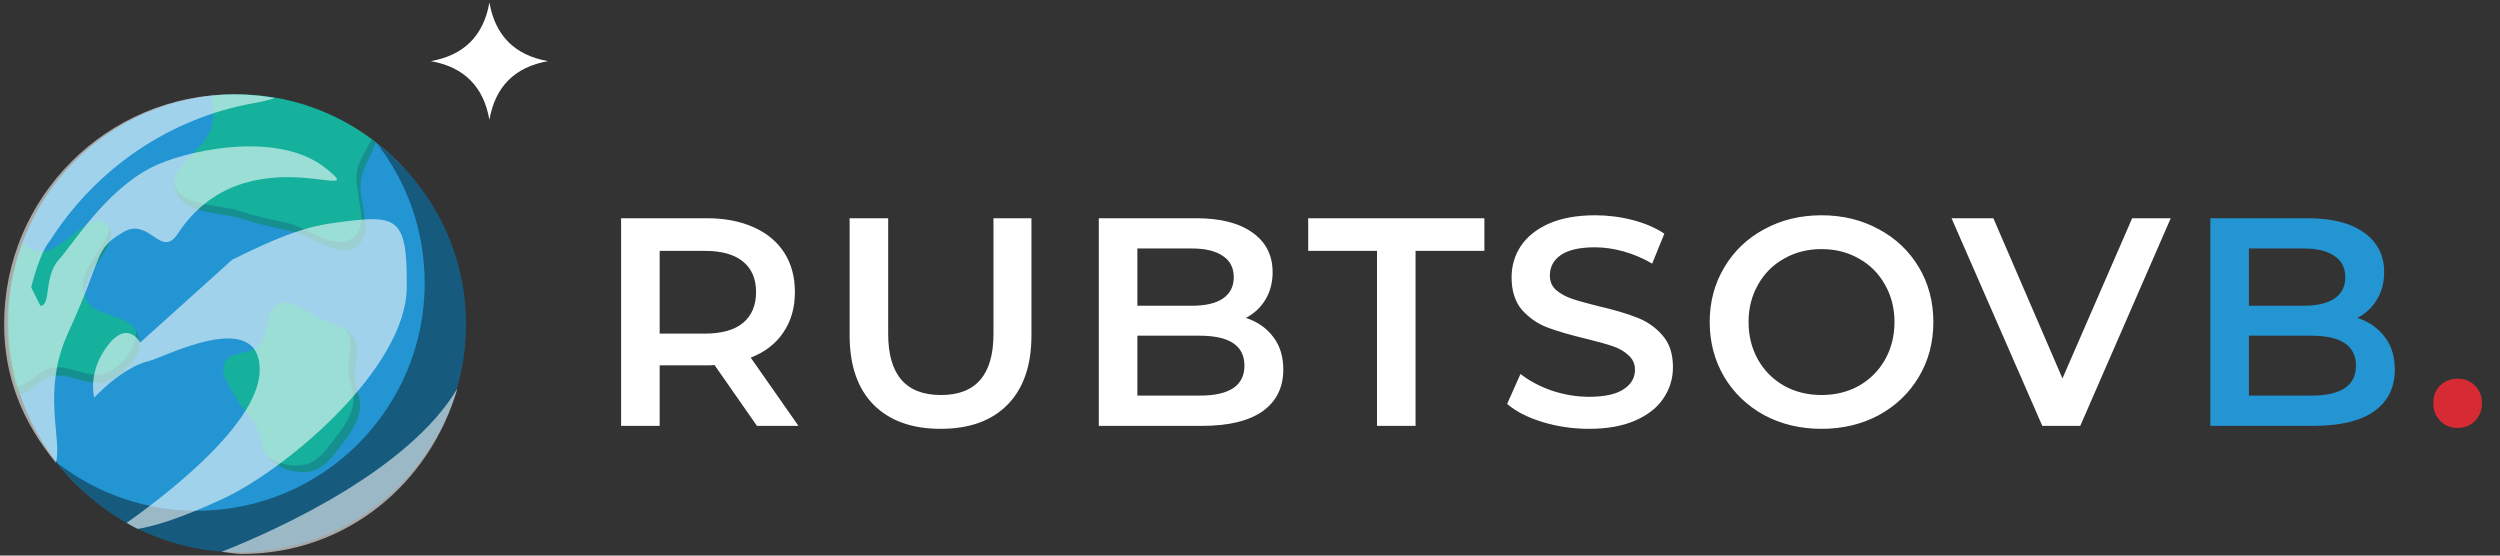 <svg width="225" height="50" viewBox="0 0 225 50" fill="none" xmlns="http://www.w3.org/2000/svg">
<rect x="0" y="0" width="225" height="50" fill="#333333" stroke="none"/>
<path d="M68.126 38.328L64.308 32.855C64.148 32.873 63.908 32.882 63.587 32.882H59.37V38.328H55.899V19.641H63.587C65.207 19.641 66.613 19.908 67.805 20.442C69.015 20.976 69.941 21.741 70.581 22.738C71.222 23.735 71.542 24.918 71.542 26.288C71.542 27.694 71.195 28.905 70.501 29.919C69.825 30.933 68.846 31.69 67.565 32.188L71.863 38.328H68.126ZM68.045 26.288C68.045 25.096 67.654 24.18 66.871 23.539C66.088 22.898 64.94 22.578 63.427 22.578H59.37V30.026H63.427C64.94 30.026 66.088 29.705 66.871 29.065C67.654 28.406 68.045 27.481 68.045 26.288ZM84.662 38.595C82.081 38.595 80.07 37.874 78.629 36.432C77.187 34.973 76.466 32.891 76.466 30.186V19.641H79.936V30.052C79.936 33.719 81.52 35.552 84.688 35.552C87.838 35.552 89.413 33.719 89.413 30.052V19.641H92.83V30.186C92.83 32.891 92.109 34.973 90.668 36.432C89.244 37.874 87.242 38.595 84.662 38.595ZM112.132 28.611C113.164 28.949 113.983 29.519 114.588 30.319C115.193 31.102 115.496 32.081 115.496 33.256C115.496 34.875 114.873 36.13 113.627 37.02C112.381 37.892 110.566 38.328 108.181 38.328H98.892V19.641H107.648C109.854 19.641 111.554 20.078 112.746 20.95C113.939 21.804 114.535 22.987 114.535 24.5C114.535 25.425 114.321 26.244 113.894 26.956C113.467 27.668 112.88 28.219 112.132 28.611ZM102.362 22.364V27.516H107.274C108.484 27.516 109.409 27.303 110.05 26.876C110.709 26.431 111.038 25.79 111.038 24.954C111.038 24.099 110.709 23.459 110.05 23.032C109.409 22.587 108.484 22.364 107.274 22.364H102.362ZM107.968 35.605C110.655 35.605 111.999 34.706 111.999 32.909C111.999 31.111 110.655 30.213 107.968 30.213H102.362V35.605H107.968ZM123.931 22.578H117.738V19.641H133.594V22.578H127.401V38.328H123.931V22.578ZM143.01 38.595C141.569 38.595 140.172 38.39 138.819 37.981C137.485 37.572 136.426 37.029 135.643 36.352L136.844 33.656C137.609 34.261 138.543 34.76 139.647 35.151C140.768 35.525 141.889 35.712 143.01 35.712C144.398 35.712 145.431 35.489 146.107 35.044C146.801 34.599 147.148 34.012 147.148 33.282C147.148 32.749 146.952 32.313 146.561 31.974C146.187 31.619 145.707 31.343 145.119 31.147C144.532 30.951 143.731 30.729 142.717 30.48C141.293 30.141 140.136 29.803 139.246 29.465C138.374 29.127 137.618 28.602 136.977 27.89C136.354 27.16 136.043 26.182 136.043 24.954C136.043 23.922 136.319 22.987 136.871 22.151C137.44 21.297 138.285 20.62 139.407 20.122C140.546 19.624 141.934 19.375 143.571 19.375C144.71 19.375 145.831 19.517 146.935 19.802C148.038 20.086 148.99 20.496 149.791 21.03L148.696 23.726C147.878 23.245 147.023 22.88 146.134 22.631C145.244 22.382 144.381 22.258 143.544 22.258C142.174 22.258 141.151 22.489 140.474 22.952C139.816 23.414 139.487 24.028 139.487 24.794C139.487 25.328 139.673 25.764 140.047 26.102C140.439 26.44 140.928 26.707 141.515 26.902C142.103 27.098 142.904 27.321 143.918 27.57C145.306 27.89 146.445 28.228 147.335 28.584C148.225 28.922 148.981 29.447 149.604 30.159C150.245 30.871 150.565 31.832 150.565 33.042C150.565 34.075 150.28 35.009 149.711 35.845C149.159 36.682 148.314 37.349 147.175 37.847C146.036 38.346 144.648 38.595 143.01 38.595ZM163.937 38.595C162.032 38.595 160.315 38.185 158.785 37.367C157.254 36.53 156.053 35.383 155.181 33.923C154.309 32.446 153.873 30.8 153.873 28.985C153.873 27.169 154.309 25.532 155.181 24.073C156.053 22.596 157.254 21.448 158.785 20.629C160.315 19.793 162.032 19.375 163.937 19.375C165.841 19.375 167.558 19.793 169.089 20.629C170.619 21.448 171.821 22.587 172.693 24.046C173.565 25.505 174.001 27.152 174.001 28.985C174.001 30.818 173.565 32.464 172.693 33.923C171.821 35.383 170.619 36.53 169.089 37.367C167.558 38.185 165.841 38.595 163.937 38.595ZM163.937 35.552C165.182 35.552 166.304 35.276 167.3 34.724C168.297 34.155 169.08 33.371 169.649 32.375C170.219 31.36 170.504 30.23 170.504 28.985C170.504 27.739 170.219 26.618 169.649 25.621C169.08 24.607 168.297 23.824 167.3 23.272C166.304 22.703 165.182 22.418 163.937 22.418C162.691 22.418 161.57 22.703 160.573 23.272C159.576 23.824 158.793 24.607 158.224 25.621C157.654 26.618 157.37 27.739 157.37 28.985C157.37 30.23 157.654 31.36 158.224 32.375C158.793 33.371 159.576 34.155 160.573 34.724C161.57 35.276 162.691 35.552 163.937 35.552ZM195.366 19.641L187.224 38.328H183.807L175.638 19.641H179.402L185.622 34.057L191.895 19.641H195.366Z" fill="white"/>
<path d="M212.17 28.611C213.203 28.949 214.021 29.519 214.626 30.319C215.231 31.102 215.534 32.081 215.534 33.256C215.534 34.875 214.911 36.13 213.665 37.02C212.42 37.892 210.604 38.328 208.22 38.328H198.93V19.641H207.686C209.892 19.641 211.592 20.078 212.784 20.95C213.977 21.804 214.573 22.987 214.573 24.5C214.573 25.425 214.359 26.244 213.932 26.956C213.505 27.668 212.918 28.219 212.17 28.611ZM202.4 22.364V27.516H207.312C208.522 27.516 209.448 27.303 210.088 26.876C210.747 26.431 211.076 25.79 211.076 24.954C211.076 24.099 210.747 23.459 210.088 23.032C209.448 22.587 208.522 22.364 207.312 22.364H202.4ZM208.006 35.605C210.693 35.605 212.037 34.706 212.037 32.909C212.037 31.111 210.693 30.213 208.006 30.213H202.4V35.605H208.006Z" fill="#2395D2"/>
<path d="M221.186 38.515C220.581 38.515 220.065 38.31 219.638 37.901C219.211 37.474 218.997 36.94 218.997 36.299C218.997 35.641 219.202 35.107 219.611 34.697C220.039 34.288 220.564 34.083 221.186 34.083C221.809 34.083 222.325 34.288 222.735 34.697C223.162 35.107 223.375 35.641 223.375 36.299C223.375 36.94 223.162 37.474 222.735 37.901C222.308 38.31 221.792 38.515 221.186 38.515Z" fill="#D62B34"/>
<circle cx="21.241" cy="28.985" r="20.496" fill="#2395D2"/>
<g opacity="0.4">
<path fill-rule="evenodd" clip-rule="evenodd" d="M33.674 12.689C33.512 13.085 33.29 13.472 33.066 13.863C32.709 14.485 32.347 15.117 32.214 15.807C32.061 16.598 32.217 17.499 32.368 18.38C32.609 19.774 32.84 21.116 31.827 21.886C30.729 22.721 29.366 22.059 27.985 21.389C27.301 21.057 26.613 20.723 25.95 20.567C25.571 20.478 25.197 20.396 24.828 20.314C23.803 20.089 22.805 19.869 21.784 19.52C21.139 19.3 20.391 19.183 19.642 19.067C17.954 18.805 16.266 18.544 15.765 17.086C15.345 15.865 16.302 14.886 17.303 13.863C18.016 13.133 18.751 12.382 19.026 11.504C19.306 10.61 19.172 9.598 19.034 8.607C19.759 8.529 20.495 8.489 21.241 8.489C25.916 8.489 30.226 10.054 33.674 12.689Z" fill="#00DB4A"/>
<path fill-rule="evenodd" clip-rule="evenodd" d="M15.654 16.447C15.64 16.702 15.698 16.968 15.85 17.246C16.356 18.716 18.175 19.017 19.941 19.309H19.941C20.704 19.435 21.457 19.56 22.091 19.776C23.111 20.125 24.11 20.345 25.134 20.57L25.134 20.57C25.504 20.652 25.877 20.734 26.256 20.823C26.919 20.98 27.608 21.313 28.291 21.645C29.673 22.315 31.036 22.977 32.134 22.142C33.147 21.372 32.916 20.03 32.675 18.636C32.523 17.756 32.368 16.854 32.52 16.063C32.648 15.398 32.944 14.795 33.235 14.203C33.463 13.738 33.688 13.28 33.825 12.805C33.704 12.712 33.583 12.619 33.46 12.528C33.322 12.811 33.162 13.091 33 13.374C32.643 13.996 32.281 14.627 32.148 15.317C31.995 16.109 32.151 17.01 32.303 17.891C32.543 19.285 32.774 20.627 31.761 21.397C30.663 22.231 29.3 21.57 27.919 20.9C27.235 20.568 26.547 20.234 25.884 20.078C25.505 19.989 25.131 19.907 24.762 19.825C23.737 19.599 22.738 19.38 21.718 19.031C21.073 18.81 20.325 18.694 19.576 18.578C17.888 18.316 16.2 18.054 15.699 16.597C15.681 16.546 15.666 16.496 15.654 16.447Z" fill="#00882E"/>
</g>
<g opacity="0.4">
<path fill-rule="evenodd" clip-rule="evenodd" d="M1.639 35.54C0.999 33.556 0.654 31.44 0.654 29.243C0.654 26.64 1.139 24.15 2.024 21.859C2.561 22.302 3.118 22.69 3.744 22.659C4.678 22.613 5.635 21.859 6.539 21.148C7.713 20.224 8.796 19.371 9.618 20.232C10.467 21.12 9.694 22.298 8.879 23.54C8.164 24.63 7.417 25.768 7.704 26.804C7.958 27.717 8.982 28.057 10.01 28.399C11.028 28.737 12.048 29.077 12.323 29.974C12.794 31.513 11.43 33.423 9.96 34.175C9.094 34.618 8.142 34.354 7.171 34.085C6.409 33.874 5.636 33.66 4.884 33.781C4.268 33.879 3.771 34.261 3.271 34.645C2.831 34.983 2.389 35.322 1.861 35.474C1.787 35.494 1.714 35.517 1.639 35.54Z" fill="#00DB4A"/>
<path fill-rule="evenodd" clip-rule="evenodd" d="M1.643 35.553C1.569 35.323 1.499 35.092 1.432 34.858C1.519 34.831 1.604 34.805 1.689 34.781C2.217 34.63 2.66 34.29 3.099 33.953L3.099 33.953C3.599 33.569 4.096 33.187 4.713 33.088C5.465 32.968 6.238 33.182 6.999 33.393C7.97 33.662 8.923 33.926 9.789 33.482C11.102 32.81 12.332 31.212 12.241 29.781C12.329 29.924 12.403 30.083 12.461 30.259C12.995 31.905 11.309 33.474 9.84 34.226C8.974 34.669 8.021 34.405 7.05 34.136C6.289 33.925 5.516 33.711 4.764 33.832C4.147 33.931 3.65 34.312 3.15 34.696C2.711 35.034 2.269 35.373 1.74 35.525C1.708 35.534 1.676 35.543 1.643 35.553ZM7.532 26.111C7.561 26.216 7.601 26.313 7.649 26.404C7.59 25.491 8.269 24.448 8.914 23.454C9.671 22.291 10.383 21.195 9.815 20.458C9.804 21.176 9.265 21.997 8.707 22.848L8.707 22.848L8.707 22.848C7.992 23.937 7.245 25.076 7.532 26.111Z" fill="#00882E"/>
</g>
<g opacity="0.4">
<path fill-rule="evenodd" clip-rule="evenodd" d="M28.717 28.624C29.798 29.113 31.148 29.337 31.758 30.355C32.366 31.369 31.748 32.661 31.841 33.839C31.922 34.857 32.451 35.814 32.271 36.818C32.077 37.897 31.466 38.83 30.789 39.692C30.004 40.693 29.258 41.91 28.026 42.229C26.788 42.55 25.349 42.167 24.357 41.36C23.411 40.59 23.505 39.133 22.91 38.068C22.464 37.27 21.717 36.718 21.306 35.903C20.786 34.872 19.758 33.752 20.197 32.685C20.646 31.597 22.49 31.966 23.285 31.098C24.242 30.054 23.808 27.923 25.097 27.336C26.282 26.796 27.53 28.086 28.717 28.624Z" fill="#00DB4A"/>
<path fill-rule="evenodd" clip-rule="evenodd" d="M24.061 41.066C24.17 41.23 24.3 41.379 24.46 41.509C25.451 42.316 26.891 42.699 28.128 42.378C29.178 42.106 29.876 41.182 30.545 40.295C30.661 40.142 30.776 39.989 30.892 39.841C31.569 38.979 32.179 38.047 32.373 36.967C32.483 36.356 32.33 35.762 32.175 35.161C32.075 34.775 31.975 34.386 31.944 33.988C31.909 33.556 31.97 33.097 32.03 32.638C32.134 31.846 32.237 31.056 31.853 30.414C31.667 30.104 31.413 29.876 31.119 29.695C31.175 29.764 31.226 29.837 31.273 29.916C31.656 30.555 31.552 31.305 31.446 32.067C31.384 32.514 31.321 32.965 31.356 33.4C31.387 33.798 31.488 34.187 31.587 34.573C31.742 35.174 31.895 35.768 31.785 36.379C31.591 37.459 30.981 38.391 30.304 39.253C30.188 39.401 30.073 39.554 29.957 39.707C29.288 40.594 28.59 41.518 27.541 41.79C26.38 42.091 25.042 41.773 24.061 41.066Z" fill="#00882E"/>
</g>
<path fill-rule="evenodd" clip-rule="evenodd" d="M17.727 45.966C29.047 45.966 38.223 36.79 38.223 25.471C38.223 20.761 36.634 16.422 33.964 12.961C38.821 16.709 41.949 22.588 41.949 29.197C41.949 40.517 32.773 49.693 21.454 49.693C14.844 49.693 8.965 46.564 5.217 41.707C8.678 44.378 13.017 45.966 17.727 45.966Z" fill="#165A7D"/>
<path opacity="0.88" d="M41.178 34.947C36.816 42.287 25.126 47.613 19.937 49.667C20.518 49.716 21.173 49.853 21.767 49.853C31.176 49.853 38.67 43.546 41.178 34.947ZM36.609 25.862C36.661 19.347 35.744 19.279 29.991 20.071C27.173 20.459 24.692 21.493 20.891 23.38L12.618 30.826C12.618 30.826 11.346 28.425 9.309 31.653C7.939 33.825 8.482 35.789 8.482 35.789C8.482 35.789 10.964 33.048 13.445 32.48C14.676 32.198 23.398 27.593 23.373 33.307C23.35 38.482 13.615 45.479 11.394 47.061C11.719 47.25 12.049 47.43 12.385 47.601C13.77 47.389 16.204 46.681 20.063 44.89C25.803 42.226 36.551 33.161 36.609 25.862Z" fill="white" fill-opacity="0.65"/>
<path opacity="0.88" d="M6.115 29.998C9.373 22.889 8.414 22.471 11.079 20.898C13.463 19.491 14.478 23.353 16.008 21.026C22.099 11.763 33.901 18.76 29.279 15.107C24.807 11.59 16.238 13.671 13.56 15.107C9.42 17.271 6.606 21.926 5.288 23.38C3.924 24.886 4.621 27.517 3.633 27.517L2.806 25.862C2.806 25.862 3.555 22.76 4.46 21.726C8.726 15.004 15.439 10.643 22.661 9.316C23.762 9.114 24.411 8.951 24.716 8.818C23.507 8.601 22.282 8.491 21.055 8.489C9.633 8.489 0.373 17.749 0.373 29.171C0.366 33.928 2.022 37.97 5.031 41.655C5.626 39.565 3.728 35.208 6.115 29.998Z" fill="white" fill-opacity="0.65"/>
<path d="M38.771 5.502C41.761 4.974 43.519 3.215 44.047 0.226C44.574 3.215 46.333 4.974 49.322 5.502C46.333 6.029 44.574 7.788 44.047 10.777C43.519 7.788 41.761 6.03 38.771 5.502Z" fill="white"/>
</svg>
